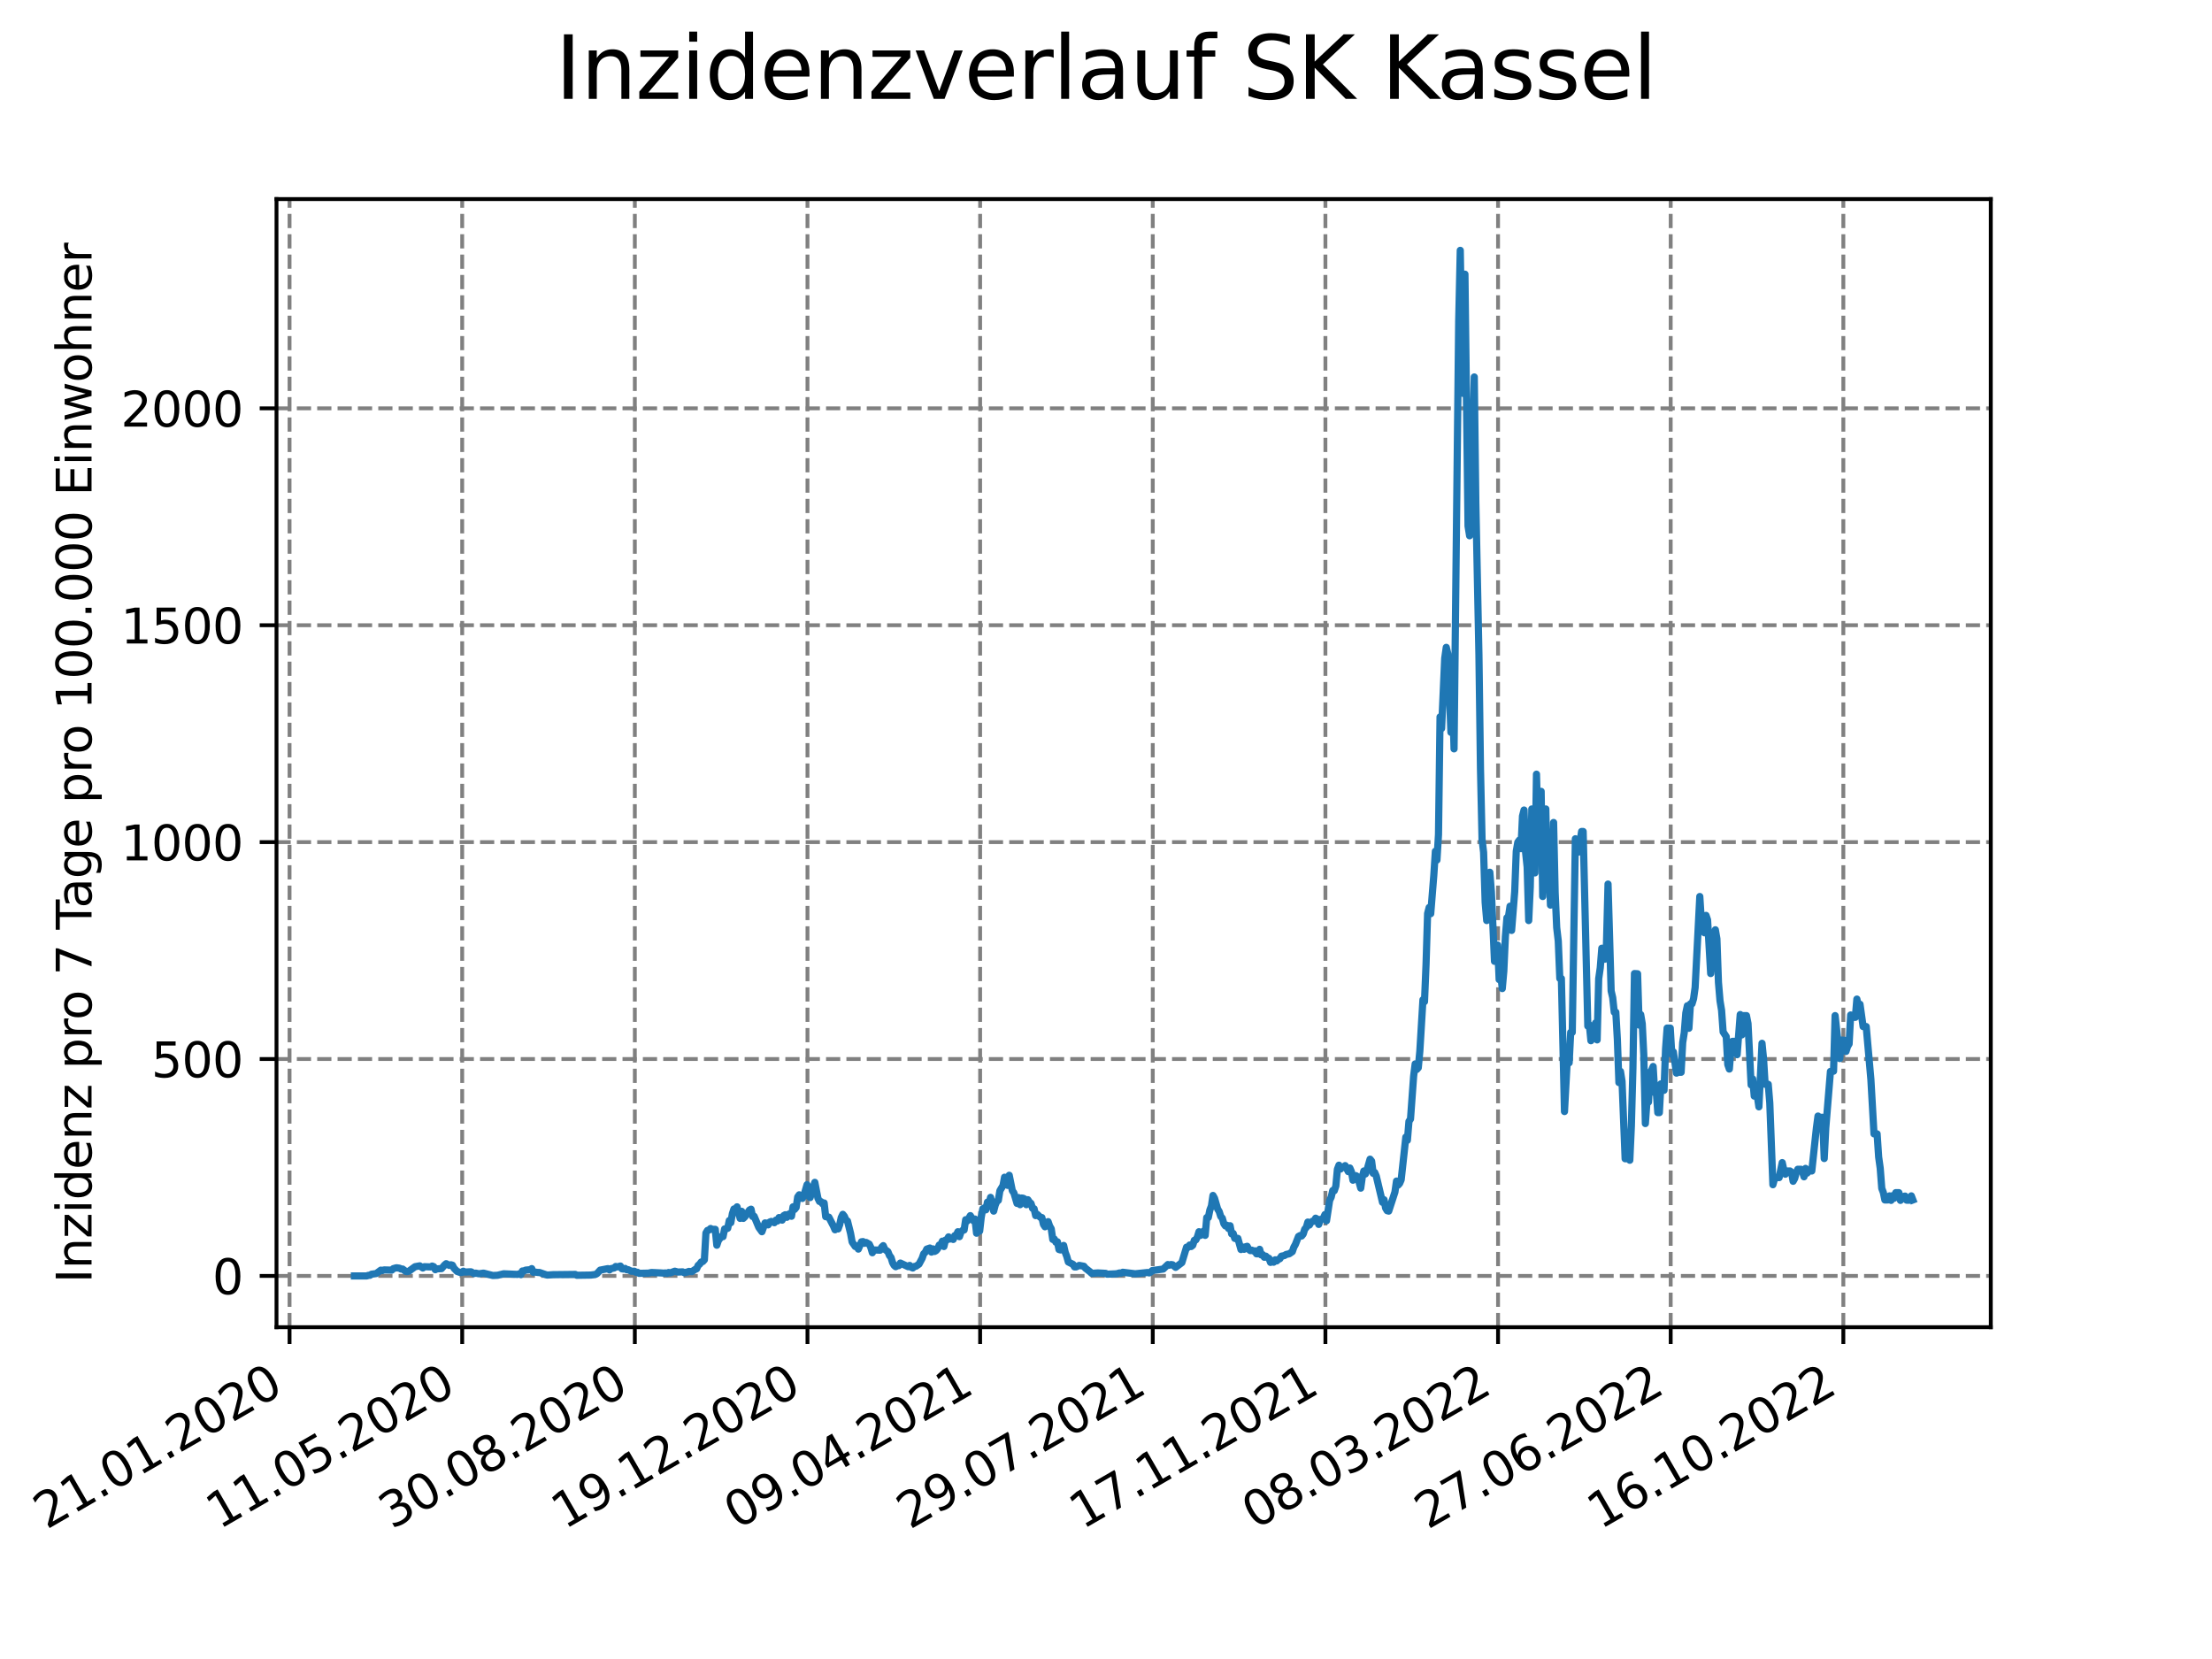 <?xml version="1.0" encoding="utf-8" standalone="no"?>
<!DOCTYPE svg PUBLIC "-//W3C//DTD SVG 1.1//EN"
  "http://www.w3.org/Graphics/SVG/1.1/DTD/svg11.dtd">
<svg xmlns:xlink="http://www.w3.org/1999/xlink" width="460.8pt" height="345.6pt" viewBox="0 0 460.8 345.6" xmlns="http://www.w3.org/2000/svg" version="1.1">
 <defs>
  <style type="text/css">*{stroke-linejoin: round; stroke-linecap: butt}</style>
 </defs>
 <g id="figure_1">
  <g id="patch_1">
   <path d="M 0 345.6 
L 460.8 345.6 
L 460.8 0 
L 0 0 
z
" style="fill: #ffffff"/>
  </g>
  <g id="axes_1">
   <g id="patch_2">
    <path d="M 57.6 276.48 
L 414.72 276.48 
L 414.72 41.472 
L 57.6 41.472 
z
" style="fill: #ffffff"/>
   </g>
   <g id="matplotlib.axis_1">
    <g id="xtick_1">
     <g id="line2d_1">
      <path d="M 60.319 276.48 
L 60.319 41.472 
" clip-path="url(#p3719a4927e)" style="fill: none; stroke-dasharray: 2.96,1.28; stroke-dashoffset: 0; stroke: #808080; stroke-width: 0.8"/>
     </g>
     <g id="line2d_2">
      <defs>
       <path id="m6e4dc3038c" d="M 0 0 
L 0 3.5 
" style="stroke: #000000; stroke-width: 0.8"/>
      </defs>
      <g>
       <use xlink:href="#m6e4dc3038c" x="60.319" y="276.48" style="stroke: #000000; stroke-width: 0.8"/>
      </g>
     </g>
     <g id="text_1">
      <!-- 21.01.2020 -->
      <g transform="translate(9.694 318.689) rotate(-30) scale(0.1 -0.1)">
       <defs>
        <path id="DejaVuSans-32" d="M 1228 531 
L 3431 531 
L 3431 0 
L 469 0 
L 469 531 
Q 828 903 1448 1529 
Q 2069 2156 2228 2338 
Q 2531 2678 2651 2914 
Q 2772 3150 2772 3378 
Q 2772 3750 2511 3984 
Q 2250 4219 1831 4219 
Q 1534 4219 1204 4116 
Q 875 4013 500 3803 
L 500 4441 
Q 881 4594 1212 4672 
Q 1544 4750 1819 4750 
Q 2544 4750 2975 4387 
Q 3406 4025 3406 3419 
Q 3406 3131 3298 2873 
Q 3191 2616 2906 2266 
Q 2828 2175 2409 1742 
Q 1991 1309 1228 531 
z
" transform="scale(0.016)"/>
        <path id="DejaVuSans-31" d="M 794 531 
L 1825 531 
L 1825 4091 
L 703 3866 
L 703 4441 
L 1819 4666 
L 2450 4666 
L 2450 531 
L 3481 531 
L 3481 0 
L 794 0 
L 794 531 
z
" transform="scale(0.016)"/>
        <path id="DejaVuSans-2e" d="M 684 794 
L 1344 794 
L 1344 0 
L 684 0 
L 684 794 
z
" transform="scale(0.016)"/>
        <path id="DejaVuSans-30" d="M 2034 4250 
Q 1547 4250 1301 3770 
Q 1056 3291 1056 2328 
Q 1056 1369 1301 889 
Q 1547 409 2034 409 
Q 2525 409 2770 889 
Q 3016 1369 3016 2328 
Q 3016 3291 2770 3770 
Q 2525 4250 2034 4250 
z
M 2034 4750 
Q 2819 4750 3233 4129 
Q 3647 3509 3647 2328 
Q 3647 1150 3233 529 
Q 2819 -91 2034 -91 
Q 1250 -91 836 529 
Q 422 1150 422 2328 
Q 422 3509 836 4129 
Q 1250 4750 2034 4750 
z
" transform="scale(0.016)"/>
       </defs>
       <use xlink:href="#DejaVuSans-32"/>
       <use xlink:href="#DejaVuSans-31" x="63.623"/>
       <use xlink:href="#DejaVuSans-2e" x="127.246"/>
       <use xlink:href="#DejaVuSans-30" x="159.033"/>
       <use xlink:href="#DejaVuSans-31" x="222.656"/>
       <use xlink:href="#DejaVuSans-2e" x="286.279"/>
       <use xlink:href="#DejaVuSans-32" x="318.066"/>
       <use xlink:href="#DejaVuSans-30" x="381.689"/>
       <use xlink:href="#DejaVuSans-32" x="445.312"/>
       <use xlink:href="#DejaVuSans-30" x="508.936"/>
      </g>
     </g>
    </g>
    <g id="xtick_2">
     <g id="line2d_3">
      <path d="M 96.284 276.48 
L 96.284 41.472 
" clip-path="url(#p3719a4927e)" style="fill: none; stroke-dasharray: 2.96,1.28; stroke-dashoffset: 0; stroke: #808080; stroke-width: 0.8"/>
     </g>
     <g id="line2d_4">
      <g>
       <use xlink:href="#m6e4dc3038c" x="96.284" y="276.48" style="stroke: #000000; stroke-width: 0.8"/>
      </g>
     </g>
     <g id="text_2">
      <!-- 11.05.2020 -->
      <g transform="translate(45.658 318.689) rotate(-30) scale(0.1 -0.1)">
       <defs>
        <path id="DejaVuSans-35" d="M 691 4666 
L 3169 4666 
L 3169 4134 
L 1269 4134 
L 1269 2991 
Q 1406 3038 1543 3061 
Q 1681 3084 1819 3084 
Q 2600 3084 3056 2656 
Q 3513 2228 3513 1497 
Q 3513 744 3044 326 
Q 2575 -91 1722 -91 
Q 1428 -91 1123 -41 
Q 819 9 494 109 
L 494 744 
Q 775 591 1075 516 
Q 1375 441 1709 441 
Q 2250 441 2565 725 
Q 2881 1009 2881 1497 
Q 2881 1984 2565 2268 
Q 2250 2553 1709 2553 
Q 1456 2553 1204 2497 
Q 953 2441 691 2322 
L 691 4666 
z
" transform="scale(0.016)"/>
       </defs>
       <use xlink:href="#DejaVuSans-31"/>
       <use xlink:href="#DejaVuSans-31" x="63.623"/>
       <use xlink:href="#DejaVuSans-2e" x="127.246"/>
       <use xlink:href="#DejaVuSans-30" x="159.033"/>
       <use xlink:href="#DejaVuSans-35" x="222.656"/>
       <use xlink:href="#DejaVuSans-2e" x="286.279"/>
       <use xlink:href="#DejaVuSans-32" x="318.066"/>
       <use xlink:href="#DejaVuSans-30" x="381.689"/>
       <use xlink:href="#DejaVuSans-32" x="445.312"/>
       <use xlink:href="#DejaVuSans-30" x="508.936"/>
      </g>
     </g>
    </g>
    <g id="xtick_3">
     <g id="line2d_5">
      <path d="M 132.248 276.48 
L 132.248 41.472 
" clip-path="url(#p3719a4927e)" style="fill: none; stroke-dasharray: 2.96,1.28; stroke-dashoffset: 0; stroke: #808080; stroke-width: 0.8"/>
     </g>
     <g id="line2d_6">
      <g>
       <use xlink:href="#m6e4dc3038c" x="132.248" y="276.48" style="stroke: #000000; stroke-width: 0.8"/>
      </g>
     </g>
     <g id="text_3">
      <!-- 30.08.2020 -->
      <g transform="translate(81.623 318.689) rotate(-30) scale(0.1 -0.1)">
       <defs>
        <path id="DejaVuSans-33" d="M 2597 2516 
Q 3050 2419 3304 2112 
Q 3559 1806 3559 1356 
Q 3559 666 3084 287 
Q 2609 -91 1734 -91 
Q 1441 -91 1130 -33 
Q 819 25 488 141 
L 488 750 
Q 750 597 1062 519 
Q 1375 441 1716 441 
Q 2309 441 2620 675 
Q 2931 909 2931 1356 
Q 2931 1769 2642 2001 
Q 2353 2234 1838 2234 
L 1294 2234 
L 1294 2753 
L 1863 2753 
Q 2328 2753 2575 2939 
Q 2822 3125 2822 3475 
Q 2822 3834 2567 4026 
Q 2313 4219 1838 4219 
Q 1578 4219 1281 4162 
Q 984 4106 628 3988 
L 628 4550 
Q 988 4650 1302 4700 
Q 1616 4750 1894 4750 
Q 2613 4750 3031 4423 
Q 3450 4097 3450 3541 
Q 3450 3153 3228 2886 
Q 3006 2619 2597 2516 
z
" transform="scale(0.016)"/>
        <path id="DejaVuSans-38" d="M 2034 2216 
Q 1584 2216 1326 1975 
Q 1069 1734 1069 1313 
Q 1069 891 1326 650 
Q 1584 409 2034 409 
Q 2484 409 2743 651 
Q 3003 894 3003 1313 
Q 3003 1734 2745 1975 
Q 2488 2216 2034 2216 
z
M 1403 2484 
Q 997 2584 770 2862 
Q 544 3141 544 3541 
Q 544 4100 942 4425 
Q 1341 4750 2034 4750 
Q 2731 4750 3128 4425 
Q 3525 4100 3525 3541 
Q 3525 3141 3298 2862 
Q 3072 2584 2669 2484 
Q 3125 2378 3379 2068 
Q 3634 1759 3634 1313 
Q 3634 634 3220 271 
Q 2806 -91 2034 -91 
Q 1263 -91 848 271 
Q 434 634 434 1313 
Q 434 1759 690 2068 
Q 947 2378 1403 2484 
z
M 1172 3481 
Q 1172 3119 1398 2916 
Q 1625 2713 2034 2713 
Q 2441 2713 2670 2916 
Q 2900 3119 2900 3481 
Q 2900 3844 2670 4047 
Q 2441 4250 2034 4250 
Q 1625 4250 1398 4047 
Q 1172 3844 1172 3481 
z
" transform="scale(0.016)"/>
       </defs>
       <use xlink:href="#DejaVuSans-33"/>
       <use xlink:href="#DejaVuSans-30" x="63.623"/>
       <use xlink:href="#DejaVuSans-2e" x="127.246"/>
       <use xlink:href="#DejaVuSans-30" x="159.033"/>
       <use xlink:href="#DejaVuSans-38" x="222.656"/>
       <use xlink:href="#DejaVuSans-2e" x="286.279"/>
       <use xlink:href="#DejaVuSans-32" x="318.066"/>
       <use xlink:href="#DejaVuSans-30" x="381.689"/>
       <use xlink:href="#DejaVuSans-32" x="445.312"/>
       <use xlink:href="#DejaVuSans-30" x="508.936"/>
      </g>
     </g>
    </g>
    <g id="xtick_4">
     <g id="line2d_7">
      <path d="M 168.213 276.48 
L 168.213 41.472 
" clip-path="url(#p3719a4927e)" style="fill: none; stroke-dasharray: 2.96,1.28; stroke-dashoffset: 0; stroke: #808080; stroke-width: 0.8"/>
     </g>
     <g id="line2d_8">
      <g>
       <use xlink:href="#m6e4dc3038c" x="168.213" y="276.48" style="stroke: #000000; stroke-width: 0.8"/>
      </g>
     </g>
     <g id="text_4">
      <!-- 19.12.2020 -->
      <g transform="translate(117.588 318.689) rotate(-30) scale(0.1 -0.1)">
       <defs>
        <path id="DejaVuSans-39" d="M 703 97 
L 703 672 
Q 941 559 1184 500 
Q 1428 441 1663 441 
Q 2288 441 2617 861 
Q 2947 1281 2994 2138 
Q 2813 1869 2534 1725 
Q 2256 1581 1919 1581 
Q 1219 1581 811 2004 
Q 403 2428 403 3163 
Q 403 3881 828 4315 
Q 1253 4750 1959 4750 
Q 2769 4750 3195 4129 
Q 3622 3509 3622 2328 
Q 3622 1225 3098 567 
Q 2575 -91 1691 -91 
Q 1453 -91 1209 -44 
Q 966 3 703 97 
z
M 1959 2075 
Q 2384 2075 2632 2365 
Q 2881 2656 2881 3163 
Q 2881 3666 2632 3958 
Q 2384 4250 1959 4250 
Q 1534 4250 1286 3958 
Q 1038 3666 1038 3163 
Q 1038 2656 1286 2365 
Q 1534 2075 1959 2075 
z
" transform="scale(0.016)"/>
       </defs>
       <use xlink:href="#DejaVuSans-31"/>
       <use xlink:href="#DejaVuSans-39" x="63.623"/>
       <use xlink:href="#DejaVuSans-2e" x="127.246"/>
       <use xlink:href="#DejaVuSans-31" x="159.033"/>
       <use xlink:href="#DejaVuSans-32" x="222.656"/>
       <use xlink:href="#DejaVuSans-2e" x="286.279"/>
       <use xlink:href="#DejaVuSans-32" x="318.066"/>
       <use xlink:href="#DejaVuSans-30" x="381.689"/>
       <use xlink:href="#DejaVuSans-32" x="445.312"/>
       <use xlink:href="#DejaVuSans-30" x="508.936"/>
      </g>
     </g>
    </g>
    <g id="xtick_5">
     <g id="line2d_9">
      <path d="M 204.178 276.48 
L 204.178 41.472 
" clip-path="url(#p3719a4927e)" style="fill: none; stroke-dasharray: 2.96,1.28; stroke-dashoffset: 0; stroke: #808080; stroke-width: 0.8"/>
     </g>
     <g id="line2d_10">
      <g>
       <use xlink:href="#m6e4dc3038c" x="204.178" y="276.48" style="stroke: #000000; stroke-width: 0.8"/>
      </g>
     </g>
     <g id="text_5">
      <!-- 09.04.2021 -->
      <g transform="translate(153.553 318.689) rotate(-30) scale(0.1 -0.1)">
       <defs>
        <path id="DejaVuSans-34" d="M 2419 4116 
L 825 1625 
L 2419 1625 
L 2419 4116 
z
M 2253 4666 
L 3047 4666 
L 3047 1625 
L 3713 1625 
L 3713 1100 
L 3047 1100 
L 3047 0 
L 2419 0 
L 2419 1100 
L 313 1100 
L 313 1709 
L 2253 4666 
z
" transform="scale(0.016)"/>
       </defs>
       <use xlink:href="#DejaVuSans-30"/>
       <use xlink:href="#DejaVuSans-39" x="63.623"/>
       <use xlink:href="#DejaVuSans-2e" x="127.246"/>
       <use xlink:href="#DejaVuSans-30" x="159.033"/>
       <use xlink:href="#DejaVuSans-34" x="222.656"/>
       <use xlink:href="#DejaVuSans-2e" x="286.279"/>
       <use xlink:href="#DejaVuSans-32" x="318.066"/>
       <use xlink:href="#DejaVuSans-30" x="381.689"/>
       <use xlink:href="#DejaVuSans-32" x="445.312"/>
       <use xlink:href="#DejaVuSans-31" x="508.936"/>
      </g>
     </g>
    </g>
    <g id="xtick_6">
     <g id="line2d_11">
      <path d="M 240.143 276.48 
L 240.143 41.472 
" clip-path="url(#p3719a4927e)" style="fill: none; stroke-dasharray: 2.96,1.28; stroke-dashoffset: 0; stroke: #808080; stroke-width: 0.8"/>
     </g>
     <g id="line2d_12">
      <g>
       <use xlink:href="#m6e4dc3038c" x="240.143" y="276.48" style="stroke: #000000; stroke-width: 0.8"/>
      </g>
     </g>
     <g id="text_6">
      <!-- 29.07.2021 -->
      <g transform="translate(189.517 318.689) rotate(-30) scale(0.1 -0.1)">
       <defs>
        <path id="DejaVuSans-37" d="M 525 4666 
L 3525 4666 
L 3525 4397 
L 1831 0 
L 1172 0 
L 2766 4134 
L 525 4134 
L 525 4666 
z
" transform="scale(0.016)"/>
       </defs>
       <use xlink:href="#DejaVuSans-32"/>
       <use xlink:href="#DejaVuSans-39" x="63.623"/>
       <use xlink:href="#DejaVuSans-2e" x="127.246"/>
       <use xlink:href="#DejaVuSans-30" x="159.033"/>
       <use xlink:href="#DejaVuSans-37" x="222.656"/>
       <use xlink:href="#DejaVuSans-2e" x="286.279"/>
       <use xlink:href="#DejaVuSans-32" x="318.066"/>
       <use xlink:href="#DejaVuSans-30" x="381.689"/>
       <use xlink:href="#DejaVuSans-32" x="445.312"/>
       <use xlink:href="#DejaVuSans-31" x="508.936"/>
      </g>
     </g>
    </g>
    <g id="xtick_7">
     <g id="line2d_13">
      <path d="M 276.107 276.48 
L 276.107 41.472 
" clip-path="url(#p3719a4927e)" style="fill: none; stroke-dasharray: 2.96,1.28; stroke-dashoffset: 0; stroke: #808080; stroke-width: 0.8"/>
     </g>
     <g id="line2d_14">
      <g>
       <use xlink:href="#m6e4dc3038c" x="276.107" y="276.48" style="stroke: #000000; stroke-width: 0.8"/>
      </g>
     </g>
     <g id="text_7">
      <!-- 17.11.2021 -->
      <g transform="translate(225.482 318.689) rotate(-30) scale(0.1 -0.1)">
       <use xlink:href="#DejaVuSans-31"/>
       <use xlink:href="#DejaVuSans-37" x="63.623"/>
       <use xlink:href="#DejaVuSans-2e" x="127.246"/>
       <use xlink:href="#DejaVuSans-31" x="159.033"/>
       <use xlink:href="#DejaVuSans-31" x="222.656"/>
       <use xlink:href="#DejaVuSans-2e" x="286.279"/>
       <use xlink:href="#DejaVuSans-32" x="318.066"/>
       <use xlink:href="#DejaVuSans-30" x="381.689"/>
       <use xlink:href="#DejaVuSans-32" x="445.312"/>
       <use xlink:href="#DejaVuSans-31" x="508.936"/>
      </g>
     </g>
    </g>
    <g id="xtick_8">
     <g id="line2d_15">
      <path d="M 312.072 276.48 
L 312.072 41.472 
" clip-path="url(#p3719a4927e)" style="fill: none; stroke-dasharray: 2.96,1.28; stroke-dashoffset: 0; stroke: #808080; stroke-width: 0.8"/>
     </g>
     <g id="line2d_16">
      <g>
       <use xlink:href="#m6e4dc3038c" x="312.072" y="276.48" style="stroke: #000000; stroke-width: 0.8"/>
      </g>
     </g>
     <g id="text_8">
      <!-- 08.03.2022 -->
      <g transform="translate(261.447 318.689) rotate(-30) scale(0.1 -0.1)">
       <use xlink:href="#DejaVuSans-30"/>
       <use xlink:href="#DejaVuSans-38" x="63.623"/>
       <use xlink:href="#DejaVuSans-2e" x="127.246"/>
       <use xlink:href="#DejaVuSans-30" x="159.033"/>
       <use xlink:href="#DejaVuSans-33" x="222.656"/>
       <use xlink:href="#DejaVuSans-2e" x="286.279"/>
       <use xlink:href="#DejaVuSans-32" x="318.066"/>
       <use xlink:href="#DejaVuSans-30" x="381.689"/>
       <use xlink:href="#DejaVuSans-32" x="445.312"/>
       <use xlink:href="#DejaVuSans-32" x="508.936"/>
      </g>
     </g>
    </g>
    <g id="xtick_9">
     <g id="line2d_17">
      <path d="M 348.037 276.48 
L 348.037 41.472 
" clip-path="url(#p3719a4927e)" style="fill: none; stroke-dasharray: 2.96,1.28; stroke-dashoffset: 0; stroke: #808080; stroke-width: 0.8"/>
     </g>
     <g id="line2d_18">
      <g>
       <use xlink:href="#m6e4dc3038c" x="348.037" y="276.48" style="stroke: #000000; stroke-width: 0.8"/>
      </g>
     </g>
     <g id="text_9">
      <!-- 27.06.2022 -->
      <g transform="translate(297.412 318.689) rotate(-30) scale(0.1 -0.1)">
       <defs>
        <path id="DejaVuSans-36" d="M 2113 2584 
Q 1688 2584 1439 2293 
Q 1191 2003 1191 1497 
Q 1191 994 1439 701 
Q 1688 409 2113 409 
Q 2538 409 2786 701 
Q 3034 994 3034 1497 
Q 3034 2003 2786 2293 
Q 2538 2584 2113 2584 
z
M 3366 4563 
L 3366 3988 
Q 3128 4100 2886 4159 
Q 2644 4219 2406 4219 
Q 1781 4219 1451 3797 
Q 1122 3375 1075 2522 
Q 1259 2794 1537 2939 
Q 1816 3084 2150 3084 
Q 2853 3084 3261 2657 
Q 3669 2231 3669 1497 
Q 3669 778 3244 343 
Q 2819 -91 2113 -91 
Q 1303 -91 875 529 
Q 447 1150 447 2328 
Q 447 3434 972 4092 
Q 1497 4750 2381 4750 
Q 2619 4750 2861 4703 
Q 3103 4656 3366 4563 
z
" transform="scale(0.016)"/>
       </defs>
       <use xlink:href="#DejaVuSans-32"/>
       <use xlink:href="#DejaVuSans-37" x="63.623"/>
       <use xlink:href="#DejaVuSans-2e" x="127.246"/>
       <use xlink:href="#DejaVuSans-30" x="159.033"/>
       <use xlink:href="#DejaVuSans-36" x="222.656"/>
       <use xlink:href="#DejaVuSans-2e" x="286.279"/>
       <use xlink:href="#DejaVuSans-32" x="318.066"/>
       <use xlink:href="#DejaVuSans-30" x="381.689"/>
       <use xlink:href="#DejaVuSans-32" x="445.312"/>
       <use xlink:href="#DejaVuSans-32" x="508.936"/>
      </g>
     </g>
    </g>
    <g id="xtick_10">
     <g id="line2d_19">
      <path d="M 384.001 276.48 
L 384.001 41.472 
" clip-path="url(#p3719a4927e)" style="fill: none; stroke-dasharray: 2.96,1.28; stroke-dashoffset: 0; stroke: #808080; stroke-width: 0.8"/>
     </g>
     <g id="line2d_20">
      <g>
       <use xlink:href="#m6e4dc3038c" x="384.001" y="276.48" style="stroke: #000000; stroke-width: 0.8"/>
      </g>
     </g>
     <g id="text_10">
      <!-- 16.10.2022 -->
      <g transform="translate(333.376 318.689) rotate(-30) scale(0.1 -0.1)">
       <use xlink:href="#DejaVuSans-31"/>
       <use xlink:href="#DejaVuSans-36" x="63.623"/>
       <use xlink:href="#DejaVuSans-2e" x="127.246"/>
       <use xlink:href="#DejaVuSans-31" x="159.033"/>
       <use xlink:href="#DejaVuSans-30" x="222.656"/>
       <use xlink:href="#DejaVuSans-2e" x="286.279"/>
       <use xlink:href="#DejaVuSans-32" x="318.066"/>
       <use xlink:href="#DejaVuSans-30" x="381.689"/>
       <use xlink:href="#DejaVuSans-32" x="445.312"/>
       <use xlink:href="#DejaVuSans-32" x="508.936"/>
      </g>
     </g>
    </g>
   </g>
   <g id="matplotlib.axis_2">
    <g id="ytick_1">
     <g id="line2d_21">
      <path d="M 57.6 265.798 
L 414.72 265.798 
" clip-path="url(#p3719a4927e)" style="fill: none; stroke-dasharray: 2.96,1.28; stroke-dashoffset: 0; stroke: #808080; stroke-width: 0.8"/>
     </g>
     <g id="line2d_22">
      <defs>
       <path id="mff2dfb596e" d="M 0 0 
L -3.5 0 
" style="stroke: #000000; stroke-width: 0.8"/>
      </defs>
      <g>
       <use xlink:href="#mff2dfb596e" x="57.6" y="265.798" style="stroke: #000000; stroke-width: 0.8"/>
      </g>
     </g>
     <g id="text_11">
      <!-- 0 -->
      <g transform="translate(44.237 269.597) scale(0.1 -0.1)">
       <use xlink:href="#DejaVuSans-30"/>
      </g>
     </g>
    </g>
    <g id="ytick_2">
     <g id="line2d_23">
      <path d="M 57.6 220.615 
L 414.72 220.615 
" clip-path="url(#p3719a4927e)" style="fill: none; stroke-dasharray: 2.96,1.28; stroke-dashoffset: 0; stroke: #808080; stroke-width: 0.8"/>
     </g>
     <g id="line2d_24">
      <g>
       <use xlink:href="#mff2dfb596e" x="57.6" y="220.615" style="stroke: #000000; stroke-width: 0.8"/>
      </g>
     </g>
     <g id="text_12">
      <!-- 500 -->
      <g transform="translate(31.512 224.415) scale(0.1 -0.1)">
       <use xlink:href="#DejaVuSans-35"/>
       <use xlink:href="#DejaVuSans-30" x="63.623"/>
       <use xlink:href="#DejaVuSans-30" x="127.246"/>
      </g>
     </g>
    </g>
    <g id="ytick_3">
     <g id="line2d_25">
      <path d="M 57.6 175.433 
L 414.72 175.433 
" clip-path="url(#p3719a4927e)" style="fill: none; stroke-dasharray: 2.96,1.28; stroke-dashoffset: 0; stroke: #808080; stroke-width: 0.8"/>
     </g>
     <g id="line2d_26">
      <g>
       <use xlink:href="#mff2dfb596e" x="57.6" y="175.433" style="stroke: #000000; stroke-width: 0.8"/>
      </g>
     </g>
     <g id="text_13">
      <!-- 1000 -->
      <g transform="translate(25.15 179.232) scale(0.1 -0.1)">
       <use xlink:href="#DejaVuSans-31"/>
       <use xlink:href="#DejaVuSans-30" x="63.623"/>
       <use xlink:href="#DejaVuSans-30" x="127.246"/>
       <use xlink:href="#DejaVuSans-30" x="190.869"/>
      </g>
     </g>
    </g>
    <g id="ytick_4">
     <g id="line2d_27">
      <path d="M 57.6 130.251 
L 414.72 130.251 
" clip-path="url(#p3719a4927e)" style="fill: none; stroke-dasharray: 2.96,1.28; stroke-dashoffset: 0; stroke: #808080; stroke-width: 0.8"/>
     </g>
     <g id="line2d_28">
      <g>
       <use xlink:href="#mff2dfb596e" x="57.6" y="130.251" style="stroke: #000000; stroke-width: 0.8"/>
      </g>
     </g>
     <g id="text_14">
      <!-- 1500 -->
      <g transform="translate(25.15 134.05) scale(0.1 -0.1)">
       <use xlink:href="#DejaVuSans-31"/>
       <use xlink:href="#DejaVuSans-35" x="63.623"/>
       <use xlink:href="#DejaVuSans-30" x="127.246"/>
       <use xlink:href="#DejaVuSans-30" x="190.869"/>
      </g>
     </g>
    </g>
    <g id="ytick_5">
     <g id="line2d_29">
      <path d="M 57.6 85.068 
L 414.72 85.068 
" clip-path="url(#p3719a4927e)" style="fill: none; stroke-dasharray: 2.96,1.28; stroke-dashoffset: 0; stroke: #808080; stroke-width: 0.8"/>
     </g>
     <g id="line2d_30">
      <g>
       <use xlink:href="#mff2dfb596e" x="57.6" y="85.068" style="stroke: #000000; stroke-width: 0.8"/>
      </g>
     </g>
     <g id="text_15">
      <!-- 2000 -->
      <g transform="translate(25.15 88.868) scale(0.1 -0.1)">
       <use xlink:href="#DejaVuSans-32"/>
       <use xlink:href="#DejaVuSans-30" x="63.623"/>
       <use xlink:href="#DejaVuSans-30" x="127.246"/>
       <use xlink:href="#DejaVuSans-30" x="190.869"/>
      </g>
     </g>
    </g>
    <g id="text_16">
     <!-- Inzidenz pro 7 Tage pro 100.000 Einwohner -->
     <g transform="translate(19.07 267.301) rotate(-90) scale(0.1 -0.1)">
      <defs>
       <path id="DejaVuSans-49" d="M 628 4666 
L 1259 4666 
L 1259 0 
L 628 0 
L 628 4666 
z
" transform="scale(0.016)"/>
       <path id="DejaVuSans-6e" d="M 3513 2113 
L 3513 0 
L 2938 0 
L 2938 2094 
Q 2938 2591 2744 2837 
Q 2550 3084 2163 3084 
Q 1697 3084 1428 2787 
Q 1159 2491 1159 1978 
L 1159 0 
L 581 0 
L 581 3500 
L 1159 3500 
L 1159 2956 
Q 1366 3272 1645 3428 
Q 1925 3584 2291 3584 
Q 2894 3584 3203 3211 
Q 3513 2838 3513 2113 
z
" transform="scale(0.016)"/>
       <path id="DejaVuSans-7a" d="M 353 3500 
L 3084 3500 
L 3084 2975 
L 922 459 
L 3084 459 
L 3084 0 
L 275 0 
L 275 525 
L 2438 3041 
L 353 3041 
L 353 3500 
z
" transform="scale(0.016)"/>
       <path id="DejaVuSans-69" d="M 603 3500 
L 1178 3500 
L 1178 0 
L 603 0 
L 603 3500 
z
M 603 4863 
L 1178 4863 
L 1178 4134 
L 603 4134 
L 603 4863 
z
" transform="scale(0.016)"/>
       <path id="DejaVuSans-64" d="M 2906 2969 
L 2906 4863 
L 3481 4863 
L 3481 0 
L 2906 0 
L 2906 525 
Q 2725 213 2448 61 
Q 2172 -91 1784 -91 
Q 1150 -91 751 415 
Q 353 922 353 1747 
Q 353 2572 751 3078 
Q 1150 3584 1784 3584 
Q 2172 3584 2448 3432 
Q 2725 3281 2906 2969 
z
M 947 1747 
Q 947 1113 1208 752 
Q 1469 391 1925 391 
Q 2381 391 2643 752 
Q 2906 1113 2906 1747 
Q 2906 2381 2643 2742 
Q 2381 3103 1925 3103 
Q 1469 3103 1208 2742 
Q 947 2381 947 1747 
z
" transform="scale(0.016)"/>
       <path id="DejaVuSans-65" d="M 3597 1894 
L 3597 1613 
L 953 1613 
Q 991 1019 1311 708 
Q 1631 397 2203 397 
Q 2534 397 2845 478 
Q 3156 559 3463 722 
L 3463 178 
Q 3153 47 2828 -22 
Q 2503 -91 2169 -91 
Q 1331 -91 842 396 
Q 353 884 353 1716 
Q 353 2575 817 3079 
Q 1281 3584 2069 3584 
Q 2775 3584 3186 3129 
Q 3597 2675 3597 1894 
z
M 3022 2063 
Q 3016 2534 2758 2815 
Q 2500 3097 2075 3097 
Q 1594 3097 1305 2825 
Q 1016 2553 972 2059 
L 3022 2063 
z
" transform="scale(0.016)"/>
       <path id="DejaVuSans-20" transform="scale(0.016)"/>
       <path id="DejaVuSans-70" d="M 1159 525 
L 1159 -1331 
L 581 -1331 
L 581 3500 
L 1159 3500 
L 1159 2969 
Q 1341 3281 1617 3432 
Q 1894 3584 2278 3584 
Q 2916 3584 3314 3078 
Q 3713 2572 3713 1747 
Q 3713 922 3314 415 
Q 2916 -91 2278 -91 
Q 1894 -91 1617 61 
Q 1341 213 1159 525 
z
M 3116 1747 
Q 3116 2381 2855 2742 
Q 2594 3103 2138 3103 
Q 1681 3103 1420 2742 
Q 1159 2381 1159 1747 
Q 1159 1113 1420 752 
Q 1681 391 2138 391 
Q 2594 391 2855 752 
Q 3116 1113 3116 1747 
z
" transform="scale(0.016)"/>
       <path id="DejaVuSans-72" d="M 2631 2963 
Q 2534 3019 2420 3045 
Q 2306 3072 2169 3072 
Q 1681 3072 1420 2755 
Q 1159 2438 1159 1844 
L 1159 0 
L 581 0 
L 581 3500 
L 1159 3500 
L 1159 2956 
Q 1341 3275 1631 3429 
Q 1922 3584 2338 3584 
Q 2397 3584 2469 3576 
Q 2541 3569 2628 3553 
L 2631 2963 
z
" transform="scale(0.016)"/>
       <path id="DejaVuSans-6f" d="M 1959 3097 
Q 1497 3097 1228 2736 
Q 959 2375 959 1747 
Q 959 1119 1226 758 
Q 1494 397 1959 397 
Q 2419 397 2687 759 
Q 2956 1122 2956 1747 
Q 2956 2369 2687 2733 
Q 2419 3097 1959 3097 
z
M 1959 3584 
Q 2709 3584 3137 3096 
Q 3566 2609 3566 1747 
Q 3566 888 3137 398 
Q 2709 -91 1959 -91 
Q 1206 -91 779 398 
Q 353 888 353 1747 
Q 353 2609 779 3096 
Q 1206 3584 1959 3584 
z
" transform="scale(0.016)"/>
       <path id="DejaVuSans-54" d="M -19 4666 
L 3928 4666 
L 3928 4134 
L 2272 4134 
L 2272 0 
L 1638 0 
L 1638 4134 
L -19 4134 
L -19 4666 
z
" transform="scale(0.016)"/>
       <path id="DejaVuSans-61" d="M 2194 1759 
Q 1497 1759 1228 1600 
Q 959 1441 959 1056 
Q 959 750 1161 570 
Q 1363 391 1709 391 
Q 2188 391 2477 730 
Q 2766 1069 2766 1631 
L 2766 1759 
L 2194 1759 
z
M 3341 1997 
L 3341 0 
L 2766 0 
L 2766 531 
Q 2569 213 2275 61 
Q 1981 -91 1556 -91 
Q 1019 -91 701 211 
Q 384 513 384 1019 
Q 384 1609 779 1909 
Q 1175 2209 1959 2209 
L 2766 2209 
L 2766 2266 
Q 2766 2663 2505 2880 
Q 2244 3097 1772 3097 
Q 1472 3097 1187 3025 
Q 903 2953 641 2809 
L 641 3341 
Q 956 3463 1253 3523 
Q 1550 3584 1831 3584 
Q 2591 3584 2966 3190 
Q 3341 2797 3341 1997 
z
" transform="scale(0.016)"/>
       <path id="DejaVuSans-67" d="M 2906 1791 
Q 2906 2416 2648 2759 
Q 2391 3103 1925 3103 
Q 1463 3103 1205 2759 
Q 947 2416 947 1791 
Q 947 1169 1205 825 
Q 1463 481 1925 481 
Q 2391 481 2648 825 
Q 2906 1169 2906 1791 
z
M 3481 434 
Q 3481 -459 3084 -895 
Q 2688 -1331 1869 -1331 
Q 1566 -1331 1297 -1286 
Q 1028 -1241 775 -1147 
L 775 -588 
Q 1028 -725 1275 -790 
Q 1522 -856 1778 -856 
Q 2344 -856 2625 -561 
Q 2906 -266 2906 331 
L 2906 616 
Q 2728 306 2450 153 
Q 2172 0 1784 0 
Q 1141 0 747 490 
Q 353 981 353 1791 
Q 353 2603 747 3093 
Q 1141 3584 1784 3584 
Q 2172 3584 2450 3431 
Q 2728 3278 2906 2969 
L 2906 3500 
L 3481 3500 
L 3481 434 
z
" transform="scale(0.016)"/>
       <path id="DejaVuSans-45" d="M 628 4666 
L 3578 4666 
L 3578 4134 
L 1259 4134 
L 1259 2753 
L 3481 2753 
L 3481 2222 
L 1259 2222 
L 1259 531 
L 3634 531 
L 3634 0 
L 628 0 
L 628 4666 
z
" transform="scale(0.016)"/>
       <path id="DejaVuSans-77" d="M 269 3500 
L 844 3500 
L 1563 769 
L 2278 3500 
L 2956 3500 
L 3675 769 
L 4391 3500 
L 4966 3500 
L 4050 0 
L 3372 0 
L 2619 2869 
L 1863 0 
L 1184 0 
L 269 3500 
z
" transform="scale(0.016)"/>
       <path id="DejaVuSans-68" d="M 3513 2113 
L 3513 0 
L 2938 0 
L 2938 2094 
Q 2938 2591 2744 2837 
Q 2550 3084 2163 3084 
Q 1697 3084 1428 2787 
Q 1159 2491 1159 1978 
L 1159 0 
L 581 0 
L 581 4863 
L 1159 4863 
L 1159 2956 
Q 1366 3272 1645 3428 
Q 1925 3584 2291 3584 
Q 2894 3584 3203 3211 
Q 3513 2838 3513 2113 
z
" transform="scale(0.016)"/>
      </defs>
      <use xlink:href="#DejaVuSans-49"/>
      <use xlink:href="#DejaVuSans-6e" x="29.492"/>
      <use xlink:href="#DejaVuSans-7a" x="92.871"/>
      <use xlink:href="#DejaVuSans-69" x="145.361"/>
      <use xlink:href="#DejaVuSans-64" x="173.145"/>
      <use xlink:href="#DejaVuSans-65" x="236.621"/>
      <use xlink:href="#DejaVuSans-6e" x="298.145"/>
      <use xlink:href="#DejaVuSans-7a" x="361.523"/>
      <use xlink:href="#DejaVuSans-20" x="414.014"/>
      <use xlink:href="#DejaVuSans-70" x="445.801"/>
      <use xlink:href="#DejaVuSans-72" x="509.277"/>
      <use xlink:href="#DejaVuSans-6f" x="548.141"/>
      <use xlink:href="#DejaVuSans-20" x="609.322"/>
      <use xlink:href="#DejaVuSans-37" x="641.109"/>
      <use xlink:href="#DejaVuSans-20" x="704.732"/>
      <use xlink:href="#DejaVuSans-54" x="736.52"/>
      <use xlink:href="#DejaVuSans-61" x="781.104"/>
      <use xlink:href="#DejaVuSans-67" x="842.383"/>
      <use xlink:href="#DejaVuSans-65" x="905.859"/>
      <use xlink:href="#DejaVuSans-20" x="967.383"/>
      <use xlink:href="#DejaVuSans-70" x="999.17"/>
      <use xlink:href="#DejaVuSans-72" x="1062.646"/>
      <use xlink:href="#DejaVuSans-6f" x="1101.51"/>
      <use xlink:href="#DejaVuSans-20" x="1162.691"/>
      <use xlink:href="#DejaVuSans-31" x="1194.479"/>
      <use xlink:href="#DejaVuSans-30" x="1258.102"/>
      <use xlink:href="#DejaVuSans-30" x="1321.725"/>
      <use xlink:href="#DejaVuSans-2e" x="1385.348"/>
      <use xlink:href="#DejaVuSans-30" x="1417.135"/>
      <use xlink:href="#DejaVuSans-30" x="1480.758"/>
      <use xlink:href="#DejaVuSans-30" x="1544.381"/>
      <use xlink:href="#DejaVuSans-20" x="1608.004"/>
      <use xlink:href="#DejaVuSans-45" x="1639.791"/>
      <use xlink:href="#DejaVuSans-69" x="1702.975"/>
      <use xlink:href="#DejaVuSans-6e" x="1730.758"/>
      <use xlink:href="#DejaVuSans-77" x="1794.137"/>
      <use xlink:href="#DejaVuSans-6f" x="1875.924"/>
      <use xlink:href="#DejaVuSans-68" x="1937.105"/>
      <use xlink:href="#DejaVuSans-6e" x="2000.484"/>
      <use xlink:href="#DejaVuSans-65" x="2063.863"/>
      <use xlink:href="#DejaVuSans-72" x="2125.387"/>
     </g>
    </g>
   </g>
   <g id="line2d_31">
    <path d="M 73.833 265.798 
L 76.425 265.798 
L 76.749 265.664 
L 77.073 265.664 
L 77.397 265.44 
L 78.369 265.306 
L 79.341 264.591 
L 79.665 264.68 
L 79.989 264.546 
L 81.609 264.591 
L 81.933 264.278 
L 82.581 264.099 
L 83.229 264.188 
L 83.553 264.367 
L 83.877 264.367 
L 84.525 264.859 
L 84.849 264.904 
L 85.173 264.814 
L 86.469 263.876 
L 87.441 263.697 
L 88.089 264.144 
L 88.413 263.876 
L 89.709 263.92 
L 90.033 263.741 
L 90.357 263.876 
L 90.681 264.501 
L 91.005 264.323 
L 91.977 264.278 
L 92.625 263.518 
L 92.949 263.25 
L 93.597 263.607 
L 93.921 263.473 
L 94.245 263.563 
L 94.569 264.188 
L 95.217 264.859 
L 95.865 265.083 
L 96.189 265.083 
L 96.513 264.814 
L 96.837 264.993 
L 97.809 264.948 
L 98.133 264.948 
L 98.781 265.306 
L 99.105 265.217 
L 99.753 265.351 
L 100.725 265.217 
L 102.669 265.708 
L 103.641 265.664 
L 104.937 265.351 
L 106.881 265.44 
L 107.853 265.485 
L 108.177 265.351 
L 108.501 265.53 
L 108.825 264.77 
L 109.149 264.77 
L 109.473 264.591 
L 110.445 264.501 
L 110.769 264.278 
L 111.093 265.038 
L 111.417 264.993 
L 112.065 265.083 
L 112.39 265.083 
L 113.686 265.53 
L 114.01 265.619 
L 115.306 265.53 
L 115.954 265.53 
L 119.842 265.485 
L 120.166 265.664 
L 123.082 265.619 
L 123.73 265.53 
L 124.054 265.485 
L 124.378 265.306 
L 125.026 264.591 
L 126.646 264.278 
L 126.97 264.546 
L 127.294 264.278 
L 127.942 264.144 
L 128.266 263.831 
L 128.59 263.92 
L 129.238 263.741 
L 129.562 264.323 
L 129.886 264.367 
L 130.21 264.233 
L 130.534 264.501 
L 130.858 264.501 
L 131.506 264.814 
L 132.154 264.814 
L 132.478 265.038 
L 132.802 265.038 
L 133.126 265.261 
L 135.07 265.217 
L 135.718 265.083 
L 137.662 265.172 
L 138.31 265.217 
L 138.634 265.172 
L 138.958 265.261 
L 139.282 265.083 
L 139.606 265.172 
L 140.578 264.814 
L 141.226 264.993 
L 142.198 264.948 
L 142.522 265.127 
L 143.17 264.993 
L 143.494 264.859 
L 144.142 264.904 
L 144.79 264.457 
L 145.114 264.323 
L 145.438 263.607 
L 145.762 263.339 
L 146.086 262.892 
L 146.41 262.803 
L 146.734 262.445 
L 147.058 256.857 
L 147.382 256.32 
L 147.706 256.231 
L 148.03 255.918 
L 148.354 256.097 
L 149.002 256.097 
L 149.326 259.405 
L 149.65 258.422 
L 150.298 257.572 
L 150.622 257.617 
L 150.946 256.007 
L 151.27 256.007 
L 151.594 255.873 
L 151.918 254.264 
L 152.242 254.711 
L 152.566 252.833 
L 152.89 251.85 
L 153.214 252.521 
L 153.538 251.403 
L 154.186 253.817 
L 154.51 252.342 
L 154.834 253.817 
L 155.158 253.504 
L 156.13 252.073 
L 156.454 251.895 
L 156.778 253.415 
L 157.102 253.37 
L 158.074 255.695 
L 158.722 256.589 
L 159.37 254.756 
L 159.694 254.8 
L 160.018 255.158 
L 160.342 254.577 
L 160.666 254.443 
L 161.314 254.711 
L 161.638 254.175 
L 161.963 254.353 
L 162.287 253.638 
L 162.611 253.728 
L 162.935 254.175 
L 163.259 253.236 
L 163.583 253.057 
L 163.907 253.593 
L 164.231 252.968 
L 164.555 252.833 
L 164.879 253.37 
L 165.203 251.403 
L 165.527 251.939 
L 165.851 251.537 
L 166.175 249.346 
L 166.499 248.899 
L 166.823 249.481 
L 167.147 249.659 
L 167.471 249.034 
L 168.119 246.798 
L 168.443 249.123 
L 168.767 249.481 
L 169.739 246.307 
L 170.387 249.615 
L 170.711 250.285 
L 171.035 250.33 
L 171.359 250.777 
L 171.683 250.598 
L 172.007 253.459 
L 172.655 253.549 
L 173.627 255.426 
L 173.951 256.186 
L 174.275 255.739 
L 174.599 256.007 
L 174.923 255.113 
L 175.247 253.638 
L 175.571 252.968 
L 175.895 253.37 
L 176.219 254.13 
L 176.543 254.353 
L 177.191 256.946 
L 177.515 258.734 
L 178.163 259.673 
L 178.487 259.539 
L 178.811 260.21 
L 179.459 258.69 
L 179.783 258.645 
L 180.107 259.003 
L 180.431 258.824 
L 181.079 259.182 
L 181.403 259.852 
L 181.727 260.97 
L 182.051 260.389 
L 183.347 260.433 
L 183.671 259.807 
L 183.995 259.494 
L 184.319 260.254 
L 184.967 260.746 
L 185.291 261.551 
L 185.615 261.953 
L 185.939 263.026 
L 186.263 263.607 
L 186.587 263.876 
L 186.911 263.697 
L 187.235 263.652 
L 187.559 263.116 
L 189.179 263.876 
L 189.503 263.607 
L 189.827 264.01 
L 190.151 264.144 
L 190.475 263.831 
L 190.799 263.786 
L 191.447 263.339 
L 192.095 262.132 
L 192.419 261.193 
L 192.743 260.88 
L 193.067 260.21 
L 193.715 259.986 
L 194.039 260.836 
L 194.363 260.165 
L 194.687 260.701 
L 195.011 260.523 
L 195.335 260.12 
L 195.659 259.36 
L 195.983 259.36 
L 196.307 258.556 
L 196.631 259.673 
L 196.955 258.332 
L 197.279 258.287 
L 197.603 257.662 
L 197.927 258.109 
L 198.251 257.974 
L 198.575 258.198 
L 198.899 257.393 
L 199.223 257.304 
L 199.547 256.589 
L 199.871 257.617 
L 200.195 256.633 
L 200.519 256.32 
L 200.843 256.231 
L 201.167 254.085 
L 201.491 254.353 
L 202.139 253.236 
L 202.787 254.309 
L 203.111 253.951 
L 203.435 256.902 
L 203.759 255.918 
L 204.083 256.455 
L 204.407 253.593 
L 204.731 251.805 
L 205.055 251.626 
L 205.379 252.029 
L 205.703 250.419 
L 206.027 250.732 
L 206.351 249.436 
L 206.999 252.297 
L 207.323 251.045 
L 207.647 250.285 
L 207.971 250.062 
L 208.295 248.05 
L 208.943 246.977 
L 209.267 245.234 
L 209.591 245.77 
L 209.915 246.932 
L 210.239 244.831 
L 210.887 248.05 
L 211.211 248.497 
L 211.86 250.688 
L 212.184 249.481 
L 212.508 250.956 
L 212.832 249.57 
L 213.156 249.615 
L 213.48 249.794 
L 213.804 250.956 
L 214.128 249.928 
L 214.452 250.419 
L 214.776 250.688 
L 215.1 251.716 
L 215.424 251.805 
L 215.748 253.236 
L 216.072 252.968 
L 216.72 253.593 
L 217.044 253.638 
L 217.368 255.069 
L 217.692 255.56 
L 218.016 255.292 
L 218.34 254.488 
L 218.664 255.426 
L 218.988 255.963 
L 219.312 258.198 
L 219.636 258.109 
L 219.96 258.779 
L 220.284 258.69 
L 220.608 260.299 
L 220.932 260.389 
L 221.256 260.12 
L 221.58 259.45 
L 221.904 260.88 
L 222.228 261.73 
L 222.552 262.892 
L 223.524 263.384 
L 223.848 263.92 
L 224.172 263.92 
L 224.82 263.607 
L 225.792 263.786 
L 226.116 264.188 
L 227.088 264.948 
L 227.412 265.261 
L 228.708 265.172 
L 230.328 265.261 
L 230.652 265.44 
L 232.596 265.351 
L 233.244 265.172 
L 233.568 265.217 
L 233.892 265.038 
L 236.484 265.351 
L 239.076 265.083 
L 239.4 265.172 
L 239.724 264.993 
L 240.048 264.68 
L 242.316 264.367 
L 243.288 263.428 
L 243.612 263.563 
L 243.936 263.428 
L 244.26 263.473 
L 244.908 264.01 
L 246.204 263.026 
L 247.176 259.807 
L 247.5 259.852 
L 247.824 259.36 
L 248.148 259.673 
L 248.472 259.405 
L 248.796 258.377 
L 249.12 258.287 
L 249.444 257.662 
L 249.768 256.589 
L 250.092 257.349 
L 250.416 256.991 
L 250.74 256.455 
L 251.064 257.349 
L 251.388 253.638 
L 251.712 253.638 
L 252.036 252.073 
L 252.36 251.224 
L 252.684 249.034 
L 253.008 249.615 
L 253.656 251.85 
L 253.98 252.386 
L 254.304 253.415 
L 254.628 253.772 
L 254.952 254.935 
L 255.276 255.382 
L 255.6 255.248 
L 255.924 255.918 
L 256.248 255.337 
L 256.572 257.036 
L 256.896 256.946 
L 257.22 257.974 
L 257.544 258.064 
L 257.868 257.974 
L 258.516 260.299 
L 258.84 259.763 
L 259.164 260.254 
L 259.488 259.718 
L 259.812 259.629 
L 260.136 260.254 
L 260.46 260.523 
L 260.784 260.433 
L 261.109 260.612 
L 261.433 260.567 
L 261.757 261.193 
L 262.081 261.193 
L 262.405 260.254 
L 262.729 261.417 
L 263.053 261.372 
L 263.377 261.909 
L 263.701 261.685 
L 264.025 261.998 
L 264.349 262.132 
L 264.673 262.981 
L 264.997 262.624 
L 265.321 262.937 
L 265.645 262.445 
L 265.969 262.668 
L 266.293 262.356 
L 266.617 262.221 
L 266.941 261.685 
L 267.589 261.551 
L 267.913 261.327 
L 268.561 261.193 
L 269.209 260.746 
L 269.533 259.807 
L 269.857 259.226 
L 270.505 257.572 
L 270.829 257.393 
L 271.153 257.483 
L 271.477 257.08 
L 271.801 256.052 
L 272.125 255.695 
L 272.449 254.577 
L 272.773 255.203 
L 273.097 254.666 
L 273.421 254.398 
L 273.745 254.398 
L 274.069 253.772 
L 274.393 253.951 
L 274.717 255.069 
L 275.041 254.04 
L 275.365 253.996 
L 275.689 253.728 
L 276.013 253.012 
L 276.337 254.309 
L 276.985 250.062 
L 277.309 249.391 
L 277.633 248.005 
L 277.957 248.05 
L 278.281 247.067 
L 278.605 243.58 
L 278.929 242.73 
L 279.253 243.535 
L 279.577 243.222 
L 279.901 243.133 
L 280.225 242.82 
L 280.873 244.071 
L 281.197 243.311 
L 281.521 244.071 
L 281.845 245.86 
L 282.169 244.876 
L 282.493 244.921 
L 282.817 245.144 
L 283.465 247.514 
L 283.789 245.189 
L 284.113 243.937 
L 284.437 244.563 
L 284.761 243.758 
L 285.409 241.478 
L 285.733 241.881 
L 286.057 244.429 
L 286.381 244.25 
L 286.705 245.01 
L 288.001 250.464 
L 288.325 249.928 
L 288.649 251.671 
L 288.973 252.208 
L 289.297 252.297 
L 290.593 248.318 
L 290.917 246.038 
L 291.241 246.888 
L 291.565 246.53 
L 291.889 245.77 
L 292.861 236.874 
L 293.185 237.544 
L 293.509 233.61 
L 293.833 233.119 
L 294.481 224.222 
L 294.805 221.63 
L 295.129 222.792 
L 295.453 222.434 
L 295.777 218.992 
L 296.425 208.263 
L 296.749 208.665 
L 297.073 200.887 
L 297.397 190.292 
L 297.721 189.04 
L 298.045 190.336 
L 298.693 182.289 
L 299.017 177.327 
L 299.341 179.16 
L 299.665 173.84 
L 299.989 149.342 
L 300.313 151.756 
L 300.961 137.138 
L 301.285 134.858 
L 301.609 136.199 
L 302.257 152.561 
L 302.581 144.738 
L 302.905 156.003 
L 303.877 66.773 
L 304.201 52.154 
L 304.525 71.914 
L 304.849 81.972 
L 305.173 57.116 
L 305.821 109.6 
L 306.145 111.611 
L 306.469 104.28 
L 307.117 78.53 
L 307.441 104.503 
L 308.089 136.467 
L 308.413 160.161 
L 308.737 174.824 
L 309.061 177.551 
L 309.385 187.967 
L 309.709 191.767 
L 310.357 181.708 
L 310.682 185.776 
L 311.33 200.261 
L 311.654 197.802 
L 311.978 196.863 
L 312.302 204.061 
L 312.626 202.988 
L 312.95 205.938 
L 313.274 202.272 
L 313.598 195.12 
L 313.922 191.186 
L 314.246 190.917 
L 314.57 188.772 
L 314.894 193.823 
L 315.542 185.732 
L 315.866 177.327 
L 316.19 175.45 
L 316.514 175.003 
L 316.838 176.791 
L 317.162 169.996 
L 317.486 168.744 
L 317.81 177.551 
L 318.134 180.635 
L 318.458 191.767 
L 318.782 184.748 
L 319.106 168.52 
L 319.754 181.842 
L 320.078 161.278 
L 320.402 173.259 
L 320.726 166.062 
L 321.05 164.855 
L 321.374 186.76 
L 321.698 172.142 
L 322.022 168.52 
L 322.346 184.346 
L 322.67 180.233 
L 322.994 188.548 
L 323.318 185.151 
L 323.642 171.337 
L 323.966 185.955 
L 324.29 193.242 
L 324.614 196.014 
L 324.938 203.837 
L 325.262 203.837 
L 325.91 231.554 
L 326.558 219.573 
L 326.882 221.406 
L 327.206 215.058 
L 327.53 215.058 
L 328.178 174.734 
L 328.502 176.612 
L 328.826 177.506 
L 329.474 173.214 
L 329.798 173.214 
L 330.77 213.762 
L 331.094 213.493 
L 331.418 216.801 
L 331.742 215.55 
L 332.066 215.55 
L 332.39 213.091 
L 332.714 216.623 
L 333.038 203.882 
L 333.362 201.602 
L 333.686 197.534 
L 334.01 199.814 
L 334.334 199.814 
L 334.658 196.64 
L 334.982 184.167 
L 335.63 206.43 
L 335.954 207.816 
L 336.278 210.856 
L 336.602 210.856 
L 336.926 216.533 
L 337.25 225.519 
L 337.574 223.194 
L 337.898 225.251 
L 338.546 241.389 
L 338.87 241.389 
L 339.194 240.629 
L 339.518 241.702 
L 339.842 234.549 
L 340.166 222.568 
L 340.49 202.809 
L 341.138 202.854 
L 341.462 213.538 
L 341.786 211.348 
L 342.11 213.27 
L 342.434 219.797 
L 342.758 234.058 
L 343.082 229.587 
L 343.406 229.587 
L 343.73 223.373 
L 344.054 222.971 
L 344.378 222.166 
L 344.702 227.62 
L 345.026 227.307 
L 345.35 231.778 
L 345.674 231.778 
L 345.998 225.787 
L 346.646 227.128 
L 346.97 218.5 
L 347.294 214.164 
L 347.942 214.164 
L 348.266 219.663 
L 348.59 219.126 
L 349.238 223.552 
L 349.562 223.373 
L 350.21 223.373 
L 350.534 217.204 
L 350.858 215.147 
L 351.182 211.035 
L 351.506 209.515 
L 351.83 214.209 
L 352.154 209.112 
L 352.478 209.112 
L 352.802 208.039 
L 353.126 205.715 
L 354.098 186.76 
L 354.422 191.856 
L 354.746 191.856 
L 355.07 194.315 
L 355.394 190.694 
L 355.718 191.633 
L 356.366 202.809 
L 356.69 198.294 
L 357.014 197.802 
L 357.338 193.689 
L 357.662 195.567 
L 357.986 204.642 
L 358.31 208.486 
L 358.634 210.453 
L 358.958 214.969 
L 359.606 215.952 
L 359.93 221.764 
L 360.255 222.703 
L 360.579 218.679 
L 360.903 216.936 
L 361.551 216.936 
L 361.875 219.707 
L 362.523 211.348 
L 362.847 215.594 
L 363.171 211.571 
L 363.819 211.571 
L 364.143 213.225 
L 364.791 226.011 
L 365.115 224.759 
L 365.439 228.335 
L 366.087 228.335 
L 366.411 230.571 
L 367.059 217.338 
L 367.383 220.601 
L 367.707 225.877 
L 368.355 225.877 
L 368.679 229.766 
L 369.327 246.798 
L 369.651 245.636 
L 369.975 245.323 
L 370.623 245.323 
L 371.271 242.194 
L 371.595 243.669 
L 371.919 244.608 
L 372.243 243.937 
L 372.891 243.937 
L 373.215 244.205 
L 373.539 246.083 
L 373.863 245.502 
L 374.187 244.295 
L 374.511 243.58 
L 375.159 243.58 
L 375.483 244.027 
L 375.807 245.144 
L 376.131 243.401 
L 376.455 244.384 
L 376.779 243.937 
L 377.427 243.937 
L 378.399 234.907 
L 378.723 232.493 
L 379.047 232.761 
L 379.695 232.761 
L 380.019 241.344 
L 380.343 234.996 
L 381.315 223.194 
L 381.963 223.15 
L 382.287 211.571 
L 383.259 220.512 
L 383.583 216.667 
L 384.231 216.712 
L 384.555 219.037 
L 384.879 218.009 
L 385.203 217.472 
L 385.527 211.437 
L 385.851 211.929 
L 386.499 211.929 
L 386.823 208.129 
L 387.147 209.559 
L 387.471 209.202 
L 388.119 213.851 
L 388.767 213.851 
L 389.739 224.848 
L 390.387 236.203 
L 391.035 236.203 
L 391.359 241.031 
L 391.683 243.356 
L 392.007 247.558 
L 392.331 248.408 
L 392.655 249.972 
L 393.303 249.972 
L 393.627 249.123 
L 393.951 250.062 
L 394.275 249.078 
L 394.599 249.615 
L 394.923 248.452 
L 395.571 248.452 
L 395.895 250.062 
L 396.219 249.302 
L 396.867 249.168 
L 397.191 250.017 
L 397.839 250.017 
L 398.163 249.123 
L 398.487 249.972 
L 398.487 249.972 
" clip-path="url(#p3719a4927e)" style="fill: none; stroke: #1f77b4; stroke-width: 1.5; stroke-linecap: square"/>
   </g>
   <g id="patch_3">
    <path d="M 57.6 276.48 
L 57.6 41.472 
" style="fill: none; stroke: #000000; stroke-width: 0.8; stroke-linejoin: miter; stroke-linecap: square"/>
   </g>
   <g id="patch_4">
    <path d="M 414.72 276.48 
L 414.72 41.472 
" style="fill: none; stroke: #000000; stroke-width: 0.8; stroke-linejoin: miter; stroke-linecap: square"/>
   </g>
   <g id="patch_5">
    <path d="M 57.6 276.48 
L 414.72 276.48 
" style="fill: none; stroke: #000000; stroke-width: 0.8; stroke-linejoin: miter; stroke-linecap: square"/>
   </g>
   <g id="patch_6">
    <path d="M 57.6 41.472 
L 414.72 41.472 
" style="fill: none; stroke: #000000; stroke-width: 0.8; stroke-linejoin: miter; stroke-linecap: square"/>
   </g>
  </g>
  <g id="text_17">
   <!-- Inzidenzverlauf SK Kassel -->
   <g transform="translate(115.675 20.589) scale(0.18 -0.18)">
    <defs>
     <path id="DejaVuSans-76" d="M 191 3500 
L 800 3500 
L 1894 563 
L 2988 3500 
L 3597 3500 
L 2284 0 
L 1503 0 
L 191 3500 
z
" transform="scale(0.016)"/>
     <path id="DejaVuSans-6c" d="M 603 4863 
L 1178 4863 
L 1178 0 
L 603 0 
L 603 4863 
z
" transform="scale(0.016)"/>
     <path id="DejaVuSans-75" d="M 544 1381 
L 544 3500 
L 1119 3500 
L 1119 1403 
Q 1119 906 1312 657 
Q 1506 409 1894 409 
Q 2359 409 2629 706 
Q 2900 1003 2900 1516 
L 2900 3500 
L 3475 3500 
L 3475 0 
L 2900 0 
L 2900 538 
Q 2691 219 2414 64 
Q 2138 -91 1772 -91 
Q 1169 -91 856 284 
Q 544 659 544 1381 
z
M 1991 3584 
L 1991 3584 
z
" transform="scale(0.016)"/>
     <path id="DejaVuSans-66" d="M 2375 4863 
L 2375 4384 
L 1825 4384 
Q 1516 4384 1395 4259 
Q 1275 4134 1275 3809 
L 1275 3500 
L 2222 3500 
L 2222 3053 
L 1275 3053 
L 1275 0 
L 697 0 
L 697 3053 
L 147 3053 
L 147 3500 
L 697 3500 
L 697 3744 
Q 697 4328 969 4595 
Q 1241 4863 1831 4863 
L 2375 4863 
z
" transform="scale(0.016)"/>
     <path id="DejaVuSans-53" d="M 3425 4513 
L 3425 3897 
Q 3066 4069 2747 4153 
Q 2428 4238 2131 4238 
Q 1616 4238 1336 4038 
Q 1056 3838 1056 3469 
Q 1056 3159 1242 3001 
Q 1428 2844 1947 2747 
L 2328 2669 
Q 3034 2534 3370 2195 
Q 3706 1856 3706 1288 
Q 3706 609 3251 259 
Q 2797 -91 1919 -91 
Q 1588 -91 1214 -16 
Q 841 59 441 206 
L 441 856 
Q 825 641 1194 531 
Q 1563 422 1919 422 
Q 2459 422 2753 634 
Q 3047 847 3047 1241 
Q 3047 1584 2836 1778 
Q 2625 1972 2144 2069 
L 1759 2144 
Q 1053 2284 737 2584 
Q 422 2884 422 3419 
Q 422 4038 858 4394 
Q 1294 4750 2059 4750 
Q 2388 4750 2728 4690 
Q 3069 4631 3425 4513 
z
" transform="scale(0.016)"/>
     <path id="DejaVuSans-4b" d="M 628 4666 
L 1259 4666 
L 1259 2694 
L 3353 4666 
L 4166 4666 
L 1850 2491 
L 4331 0 
L 3500 0 
L 1259 2247 
L 1259 0 
L 628 0 
L 628 4666 
z
" transform="scale(0.016)"/>
     <path id="DejaVuSans-73" d="M 2834 3397 
L 2834 2853 
Q 2591 2978 2328 3040 
Q 2066 3103 1784 3103 
Q 1356 3103 1142 2972 
Q 928 2841 928 2578 
Q 928 2378 1081 2264 
Q 1234 2150 1697 2047 
L 1894 2003 
Q 2506 1872 2764 1633 
Q 3022 1394 3022 966 
Q 3022 478 2636 193 
Q 2250 -91 1575 -91 
Q 1294 -91 989 -36 
Q 684 19 347 128 
L 347 722 
Q 666 556 975 473 
Q 1284 391 1588 391 
Q 1994 391 2212 530 
Q 2431 669 2431 922 
Q 2431 1156 2273 1281 
Q 2116 1406 1581 1522 
L 1381 1569 
Q 847 1681 609 1914 
Q 372 2147 372 2553 
Q 372 3047 722 3315 
Q 1072 3584 1716 3584 
Q 2034 3584 2315 3537 
Q 2597 3491 2834 3397 
z
" transform="scale(0.016)"/>
    </defs>
    <use xlink:href="#DejaVuSans-49"/>
    <use xlink:href="#DejaVuSans-6e" x="29.492"/>
    <use xlink:href="#DejaVuSans-7a" x="92.871"/>
    <use xlink:href="#DejaVuSans-69" x="145.361"/>
    <use xlink:href="#DejaVuSans-64" x="173.145"/>
    <use xlink:href="#DejaVuSans-65" x="236.621"/>
    <use xlink:href="#DejaVuSans-6e" x="298.145"/>
    <use xlink:href="#DejaVuSans-7a" x="361.523"/>
    <use xlink:href="#DejaVuSans-76" x="414.014"/>
    <use xlink:href="#DejaVuSans-65" x="473.193"/>
    <use xlink:href="#DejaVuSans-72" x="534.717"/>
    <use xlink:href="#DejaVuSans-6c" x="575.83"/>
    <use xlink:href="#DejaVuSans-61" x="603.613"/>
    <use xlink:href="#DejaVuSans-75" x="664.893"/>
    <use xlink:href="#DejaVuSans-66" x="728.271"/>
    <use xlink:href="#DejaVuSans-20" x="763.477"/>
    <use xlink:href="#DejaVuSans-53" x="795.264"/>
    <use xlink:href="#DejaVuSans-4b" x="858.74"/>
    <use xlink:href="#DejaVuSans-20" x="924.316"/>
    <use xlink:href="#DejaVuSans-4b" x="956.104"/>
    <use xlink:href="#DejaVuSans-61" x="1019.93"/>
    <use xlink:href="#DejaVuSans-73" x="1081.209"/>
    <use xlink:href="#DejaVuSans-73" x="1133.309"/>
    <use xlink:href="#DejaVuSans-65" x="1185.408"/>
    <use xlink:href="#DejaVuSans-6c" x="1246.932"/>
   </g>
  </g>
 </g>
 <defs>
  <clipPath id="p3719a4927e">
   <rect x="57.6" y="41.472" width="357.12" height="235.008"/>
  </clipPath>
 </defs>
</svg>
